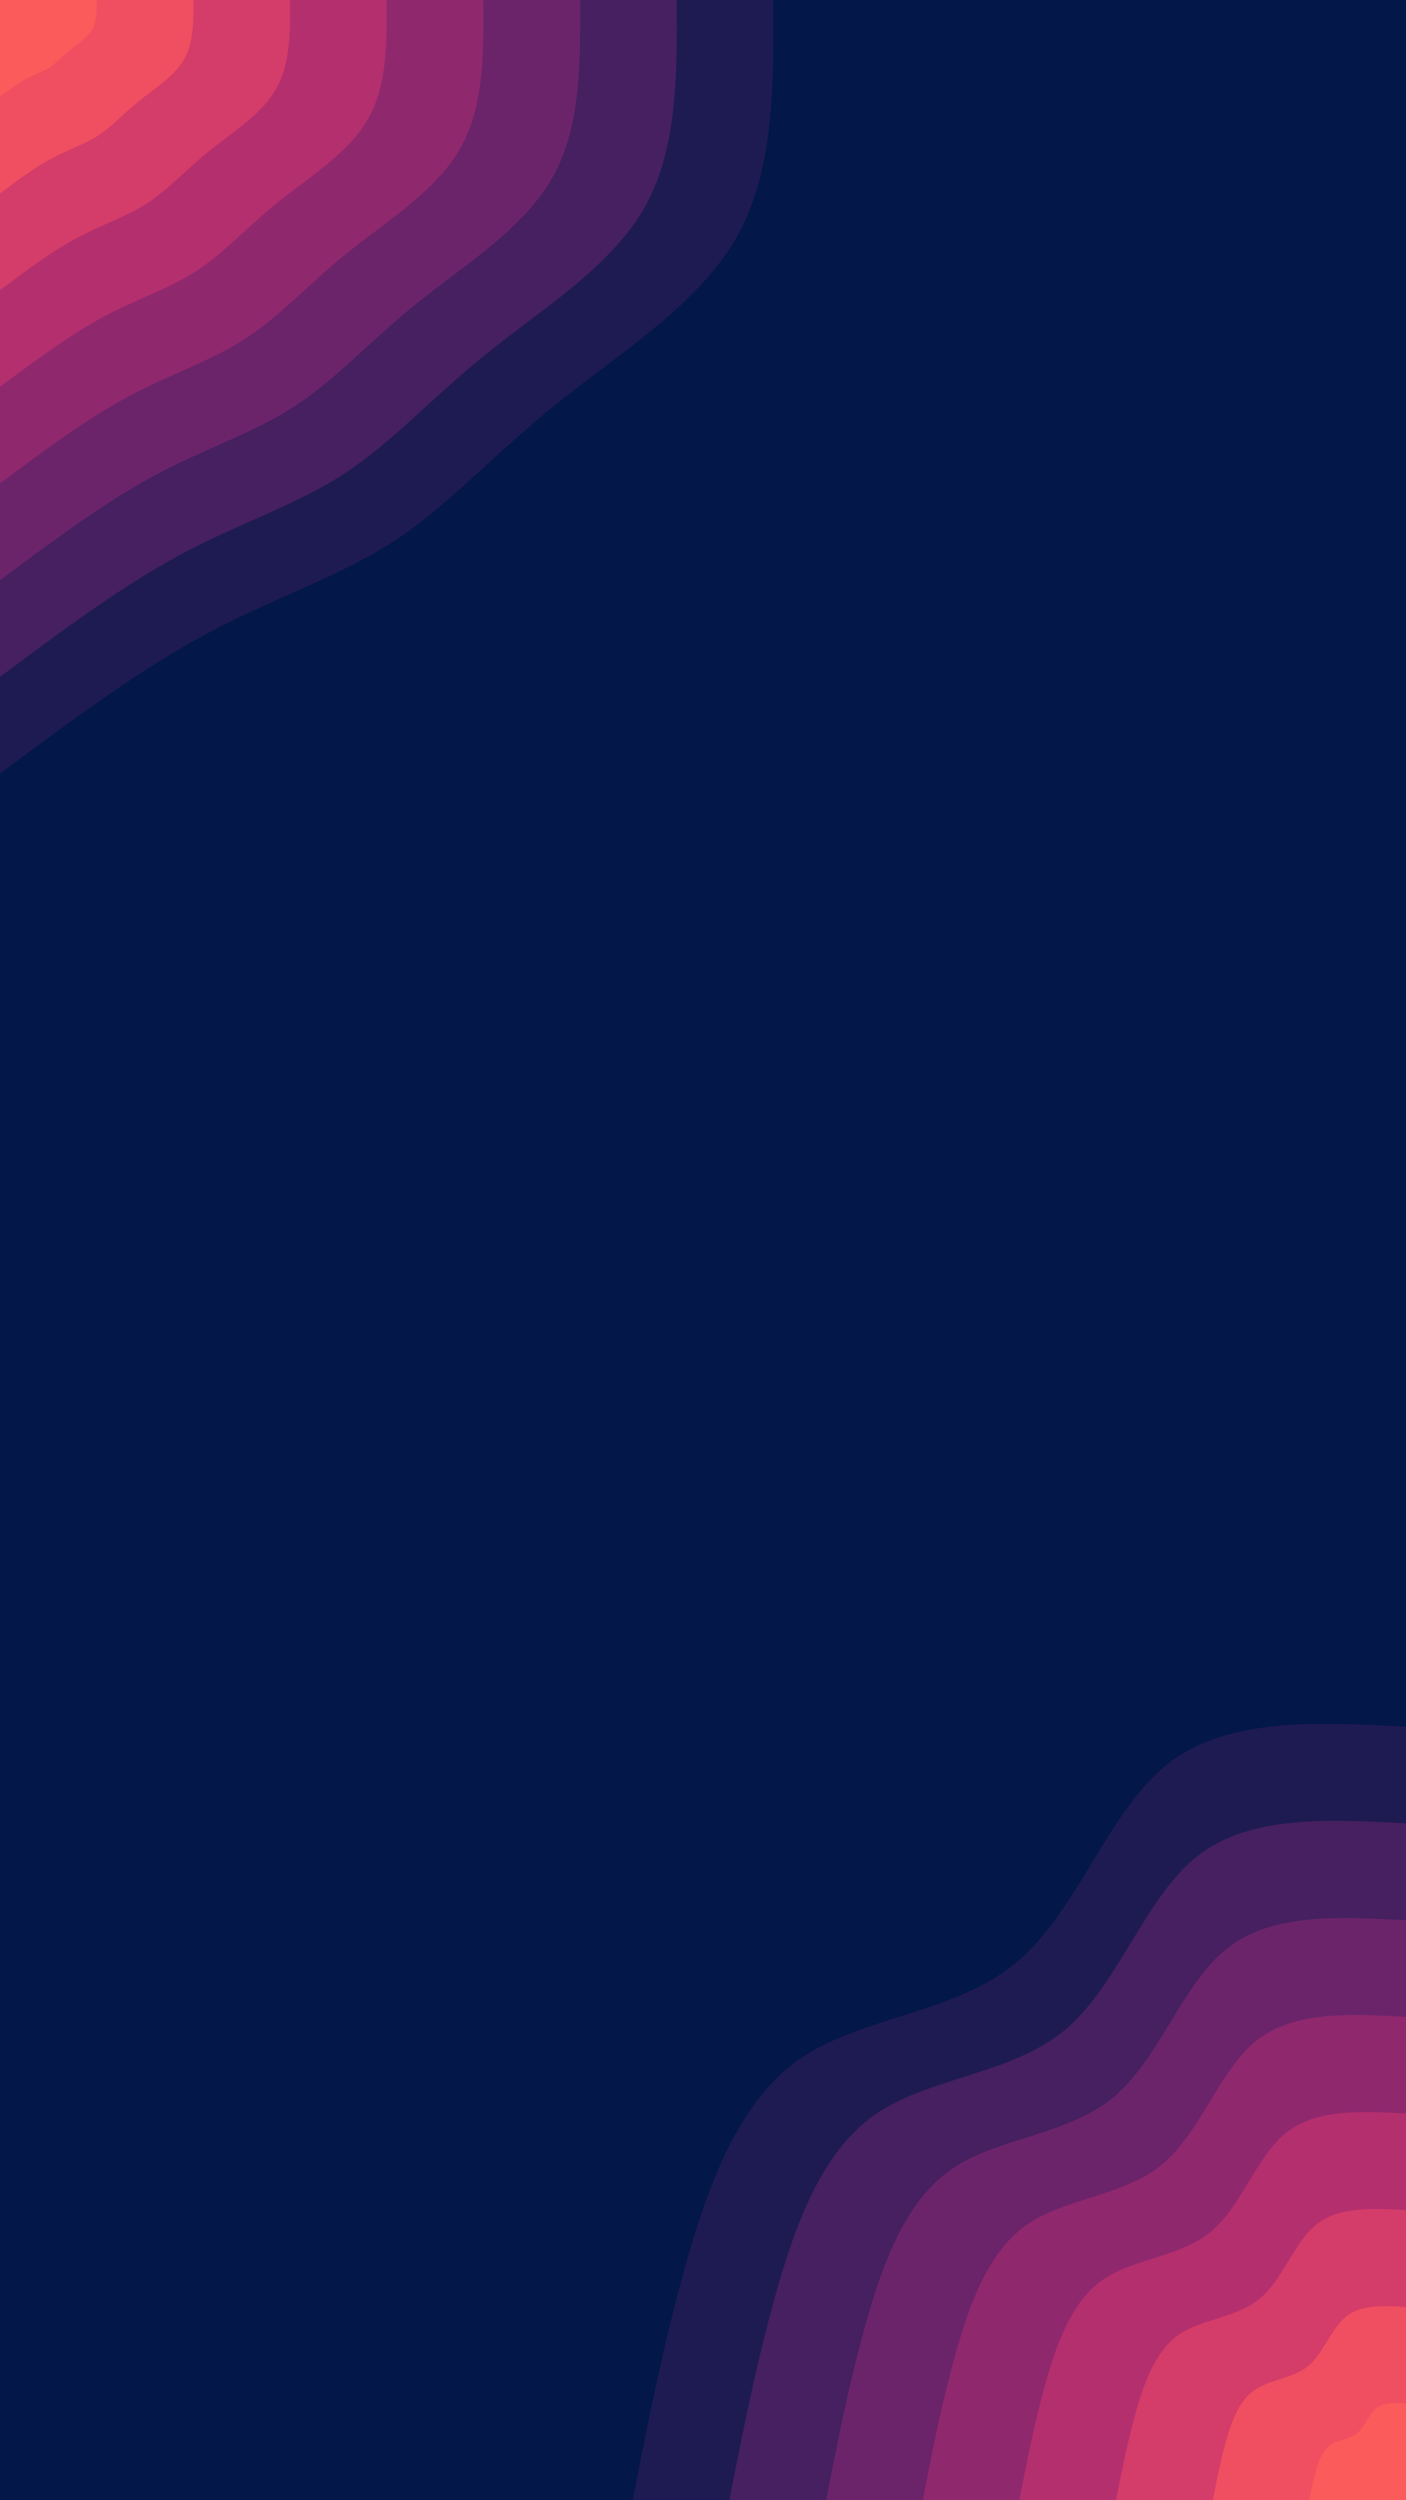 <svg id="visual" viewBox="0 0 540 960" width="540" height="960" xmlns="http://www.w3.org/2000/svg" xmlns:xlink="http://www.w3.org/1999/xlink" version="1.1"><rect x="0" y="0" width="540" height="960" fill="#031749"></rect><defs><linearGradient id="grad1_0" x1="0%" y1="100%" x2="100%" y2="0%"><stop offset="30%" stop-color="#fb5b5a" stop-opacity="1"></stop><stop offset="70%" stop-color="#fb5b5a" stop-opacity="1"></stop></linearGradient></defs><defs><linearGradient id="grad1_1" x1="0%" y1="100%" x2="100%" y2="0%"><stop offset="30%" stop-color="#fb5b5a" stop-opacity="1"></stop><stop offset="70%" stop-color="#e24565" stop-opacity="1"></stop></linearGradient></defs><defs><linearGradient id="grad1_2" x1="0%" y1="100%" x2="100%" y2="0%"><stop offset="30%" stop-color="#c4346c" stop-opacity="1"></stop><stop offset="70%" stop-color="#e24565" stop-opacity="1"></stop></linearGradient></defs><defs><linearGradient id="grad1_3" x1="0%" y1="100%" x2="100%" y2="0%"><stop offset="30%" stop-color="#c4346c" stop-opacity="1"></stop><stop offset="70%" stop-color="#a22b6f" stop-opacity="1"></stop></linearGradient></defs><defs><linearGradient id="grad1_4" x1="0%" y1="100%" x2="100%" y2="0%"><stop offset="30%" stop-color="#7e266d" stop-opacity="1"></stop><stop offset="70%" stop-color="#a22b6f" stop-opacity="1"></stop></linearGradient></defs><defs><linearGradient id="grad1_5" x1="0%" y1="100%" x2="100%" y2="0%"><stop offset="30%" stop-color="#7e266d" stop-opacity="1"></stop><stop offset="70%" stop-color="#592266" stop-opacity="1"></stop></linearGradient></defs><defs><linearGradient id="grad1_6" x1="0%" y1="100%" x2="100%" y2="0%"><stop offset="30%" stop-color="#321e59" stop-opacity="1"></stop><stop offset="70%" stop-color="#592266" stop-opacity="1"></stop></linearGradient></defs><defs><linearGradient id="grad1_7" x1="0%" y1="100%" x2="100%" y2="0%"><stop offset="30%" stop-color="#321e59" stop-opacity="1"></stop><stop offset="70%" stop-color="#031749" stop-opacity="1"></stop></linearGradient></defs><defs><linearGradient id="grad2_0" x1="0%" y1="100%" x2="100%" y2="0%"><stop offset="30%" stop-color="#fb5b5a" stop-opacity="1"></stop><stop offset="70%" stop-color="#fb5b5a" stop-opacity="1"></stop></linearGradient></defs><defs><linearGradient id="grad2_1" x1="0%" y1="100%" x2="100%" y2="0%"><stop offset="30%" stop-color="#e24565" stop-opacity="1"></stop><stop offset="70%" stop-color="#fb5b5a" stop-opacity="1"></stop></linearGradient></defs><defs><linearGradient id="grad2_2" x1="0%" y1="100%" x2="100%" y2="0%"><stop offset="30%" stop-color="#e24565" stop-opacity="1"></stop><stop offset="70%" stop-color="#c4346c" stop-opacity="1"></stop></linearGradient></defs><defs><linearGradient id="grad2_3" x1="0%" y1="100%" x2="100%" y2="0%"><stop offset="30%" stop-color="#a22b6f" stop-opacity="1"></stop><stop offset="70%" stop-color="#c4346c" stop-opacity="1"></stop></linearGradient></defs><defs><linearGradient id="grad2_4" x1="0%" y1="100%" x2="100%" y2="0%"><stop offset="30%" stop-color="#a22b6f" stop-opacity="1"></stop><stop offset="70%" stop-color="#7e266d" stop-opacity="1"></stop></linearGradient></defs><defs><linearGradient id="grad2_5" x1="0%" y1="100%" x2="100%" y2="0%"><stop offset="30%" stop-color="#592266" stop-opacity="1"></stop><stop offset="70%" stop-color="#7e266d" stop-opacity="1"></stop></linearGradient></defs><defs><linearGradient id="grad2_6" x1="0%" y1="100%" x2="100%" y2="0%"><stop offset="30%" stop-color="#592266" stop-opacity="1"></stop><stop offset="70%" stop-color="#321e59" stop-opacity="1"></stop></linearGradient></defs><defs><linearGradient id="grad2_7" x1="0%" y1="100%" x2="100%" y2="0%"><stop offset="30%" stop-color="#031749" stop-opacity="1"></stop><stop offset="70%" stop-color="#321e59" stop-opacity="1"></stop></linearGradient></defs><g transform="translate(540, 960)"><path d="M-297 0C-291.2 -29.6 -285.4 -59.1 -276.8 -89.9C-268.1 -120.7 -256.6 -152.8 -233 -169.3C-209.4 -185.8 -173.5 -186.7 -149.9 -206.3C-126.2 -225.9 -114.7 -264.2 -91.8 -282.5C-68.8 -300.7 -34.4 -298.8 0 -297L0 0Z" fill="#1e1b52"></path><path d="M-259.9 0C-254.8 -25.9 -249.7 -51.7 -242.2 -78.7C-234.6 -105.6 -224.6 -133.7 -203.9 -148.1C-183.2 -162.5 -151.8 -163.3 -131.1 -180.5C-110.5 -197.7 -100.4 -231.2 -80.3 -247.2C-60.2 -263.1 -30.1 -261.5 0 -259.9L0 0Z" fill="#462060"></path><path d="M-222.7 0C-218.4 -22.2 -214 -44.3 -207.6 -67.4C-201.1 -90.5 -192.5 -114.6 -174.7 -127C-157 -139.3 -130.2 -140 -112.4 -154.7C-94.7 -169.4 -86 -198.2 -68.8 -211.8C-51.6 -225.5 -25.8 -224.1 0 -222.7L0 0Z" fill="#6b246a"></path><path d="M-185.6 0C-182 -18.5 -178.4 -36.9 -173 -56.2C-167.6 -75.5 -160.4 -95.5 -145.6 -105.8C-130.8 -116.1 -108.5 -116.7 -93.7 -128.9C-78.9 -141.2 -71.7 -165.1 -57.4 -176.5C-43 -187.9 -21.5 -186.8 0 -185.6L0 0Z" fill="#90286e"></path><path d="M-148.5 0C-145.6 -14.8 -142.7 -29.6 -138.4 -45C-134.1 -60.4 -128.3 -76.4 -116.5 -84.6C-104.7 -92.9 -86.8 -93.3 -74.9 -103.1C-63.1 -113 -57.4 -132.1 -45.9 -141.2C-34.4 -150.3 -17.2 -149.4 0 -148.5L0 0Z" fill="#b42f6e"></path><path d="M-111.4 0C-109.2 -11.1 -107 -22.2 -103.8 -33.7C-100.5 -45.3 -96.2 -57.3 -87.4 -63.5C-78.5 -69.7 -65.1 -70 -56.2 -77.4C-47.3 -84.7 -43 -99.1 -34.4 -105.9C-25.8 -112.8 -12.9 -112.1 0 -111.4L0 0Z" fill="#d43c69"></path><path d="M-74.2 0C-72.8 -7.4 -71.3 -14.8 -69.2 -22.5C-67 -30.2 -64.2 -38.2 -58.2 -42.3C-52.3 -46.4 -43.4 -46.7 -37.5 -51.6C-31.6 -56.5 -28.7 -66.1 -22.9 -70.6C-17.2 -75.2 -8.6 -74.7 0 -74.2L0 0Z" fill="#ef4f60"></path><path d="M-37.1 0C-36.4 -3.7 -35.7 -7.4 -34.6 -11.2C-33.5 -15.1 -32.1 -19.1 -29.1 -21.2C-26.2 -23.2 -21.7 -23.3 -18.7 -25.8C-15.8 -28.2 -14.3 -33 -11.5 -35.3C-8.6 -37.6 -4.3 -37.4 0 -37.1L0 0Z" fill="#fb5b5a"></path></g><g transform="translate(0, 0)"><path d="M297 0C297.2 33 297.4 66 282.5 91.8C267.5 117.5 237.4 136 213.6 155.2C189.8 174.3 172.3 194.1 151.1 207.9C129.8 221.7 104.9 229.6 79.1 243.5C53.3 257.3 26.7 277.2 0 297L0 0Z" fill="#1e1b52"></path><path d="M259.9 0C260.1 28.9 260.2 57.8 247.2 80.3C234.1 102.8 207.7 119 186.9 135.8C166.1 152.5 150.7 169.8 132.2 181.9C113.6 194 91.8 200.9 69.2 213C46.6 225.2 23.3 242.5 0 259.9L0 0Z" fill="#462060"></path><path d="M222.8 0C222.9 24.8 223.1 49.5 211.8 68.8C200.6 88.2 178 102 160.2 116.4C142.3 130.7 129.2 145.6 113.3 155.9C97.4 166.3 78.7 172.2 59.3 182.6C40 193 20 207.9 0 222.8L0 0Z" fill="#6b246a"></path><path d="M185.6 0C185.8 20.6 185.9 41.3 176.5 57.4C167.2 73.5 148.4 85 133.5 97C118.6 108.9 107.7 121.3 94.4 129.9C81.2 138.6 65.6 143.5 49.4 152.2C33.3 160.8 16.7 173.2 0 185.6L0 0Z" fill="#90286e"></path><path d="M148.5 0C148.6 16.5 148.7 33 141.2 45.9C133.8 58.8 118.7 68 106.8 77.6C94.9 87.2 86.1 97 75.5 104C64.9 110.9 52.5 114.8 39.6 121.7C26.7 128.7 13.3 138.6 0 148.5L0 0Z" fill="#b42f6e"></path><path d="M111.4 0C111.5 12.4 111.5 24.8 105.9 34.4C100.3 44.1 89 51 80.1 58.2C71.2 65.4 64.6 72.8 56.6 78C48.7 83.2 39.3 86.1 29.7 91.3C20 96.5 10 103.9 0 111.4L0 0Z" fill="#d43c69"></path><path d="M74.3 0C74.3 8.3 74.4 16.5 70.6 22.9C66.9 29.4 59.3 34 53.4 38.8C47.4 43.6 43.1 48.5 37.8 52C32.5 55.4 26.2 57.4 19.8 60.9C13.3 64.3 6.7 69.3 0 74.3L0 0Z" fill="#ef4f60"></path><path d="M37.1 0C37.2 4.1 37.2 8.3 35.3 11.5C33.4 14.7 29.7 17 26.7 19.4C23.7 21.8 21.5 24.3 18.9 26C16.2 27.7 13.1 28.7 9.9 30.4C6.7 32.2 3.3 34.6 0 37.1L0 0Z" fill="#fb5b5a"></path></g></svg>